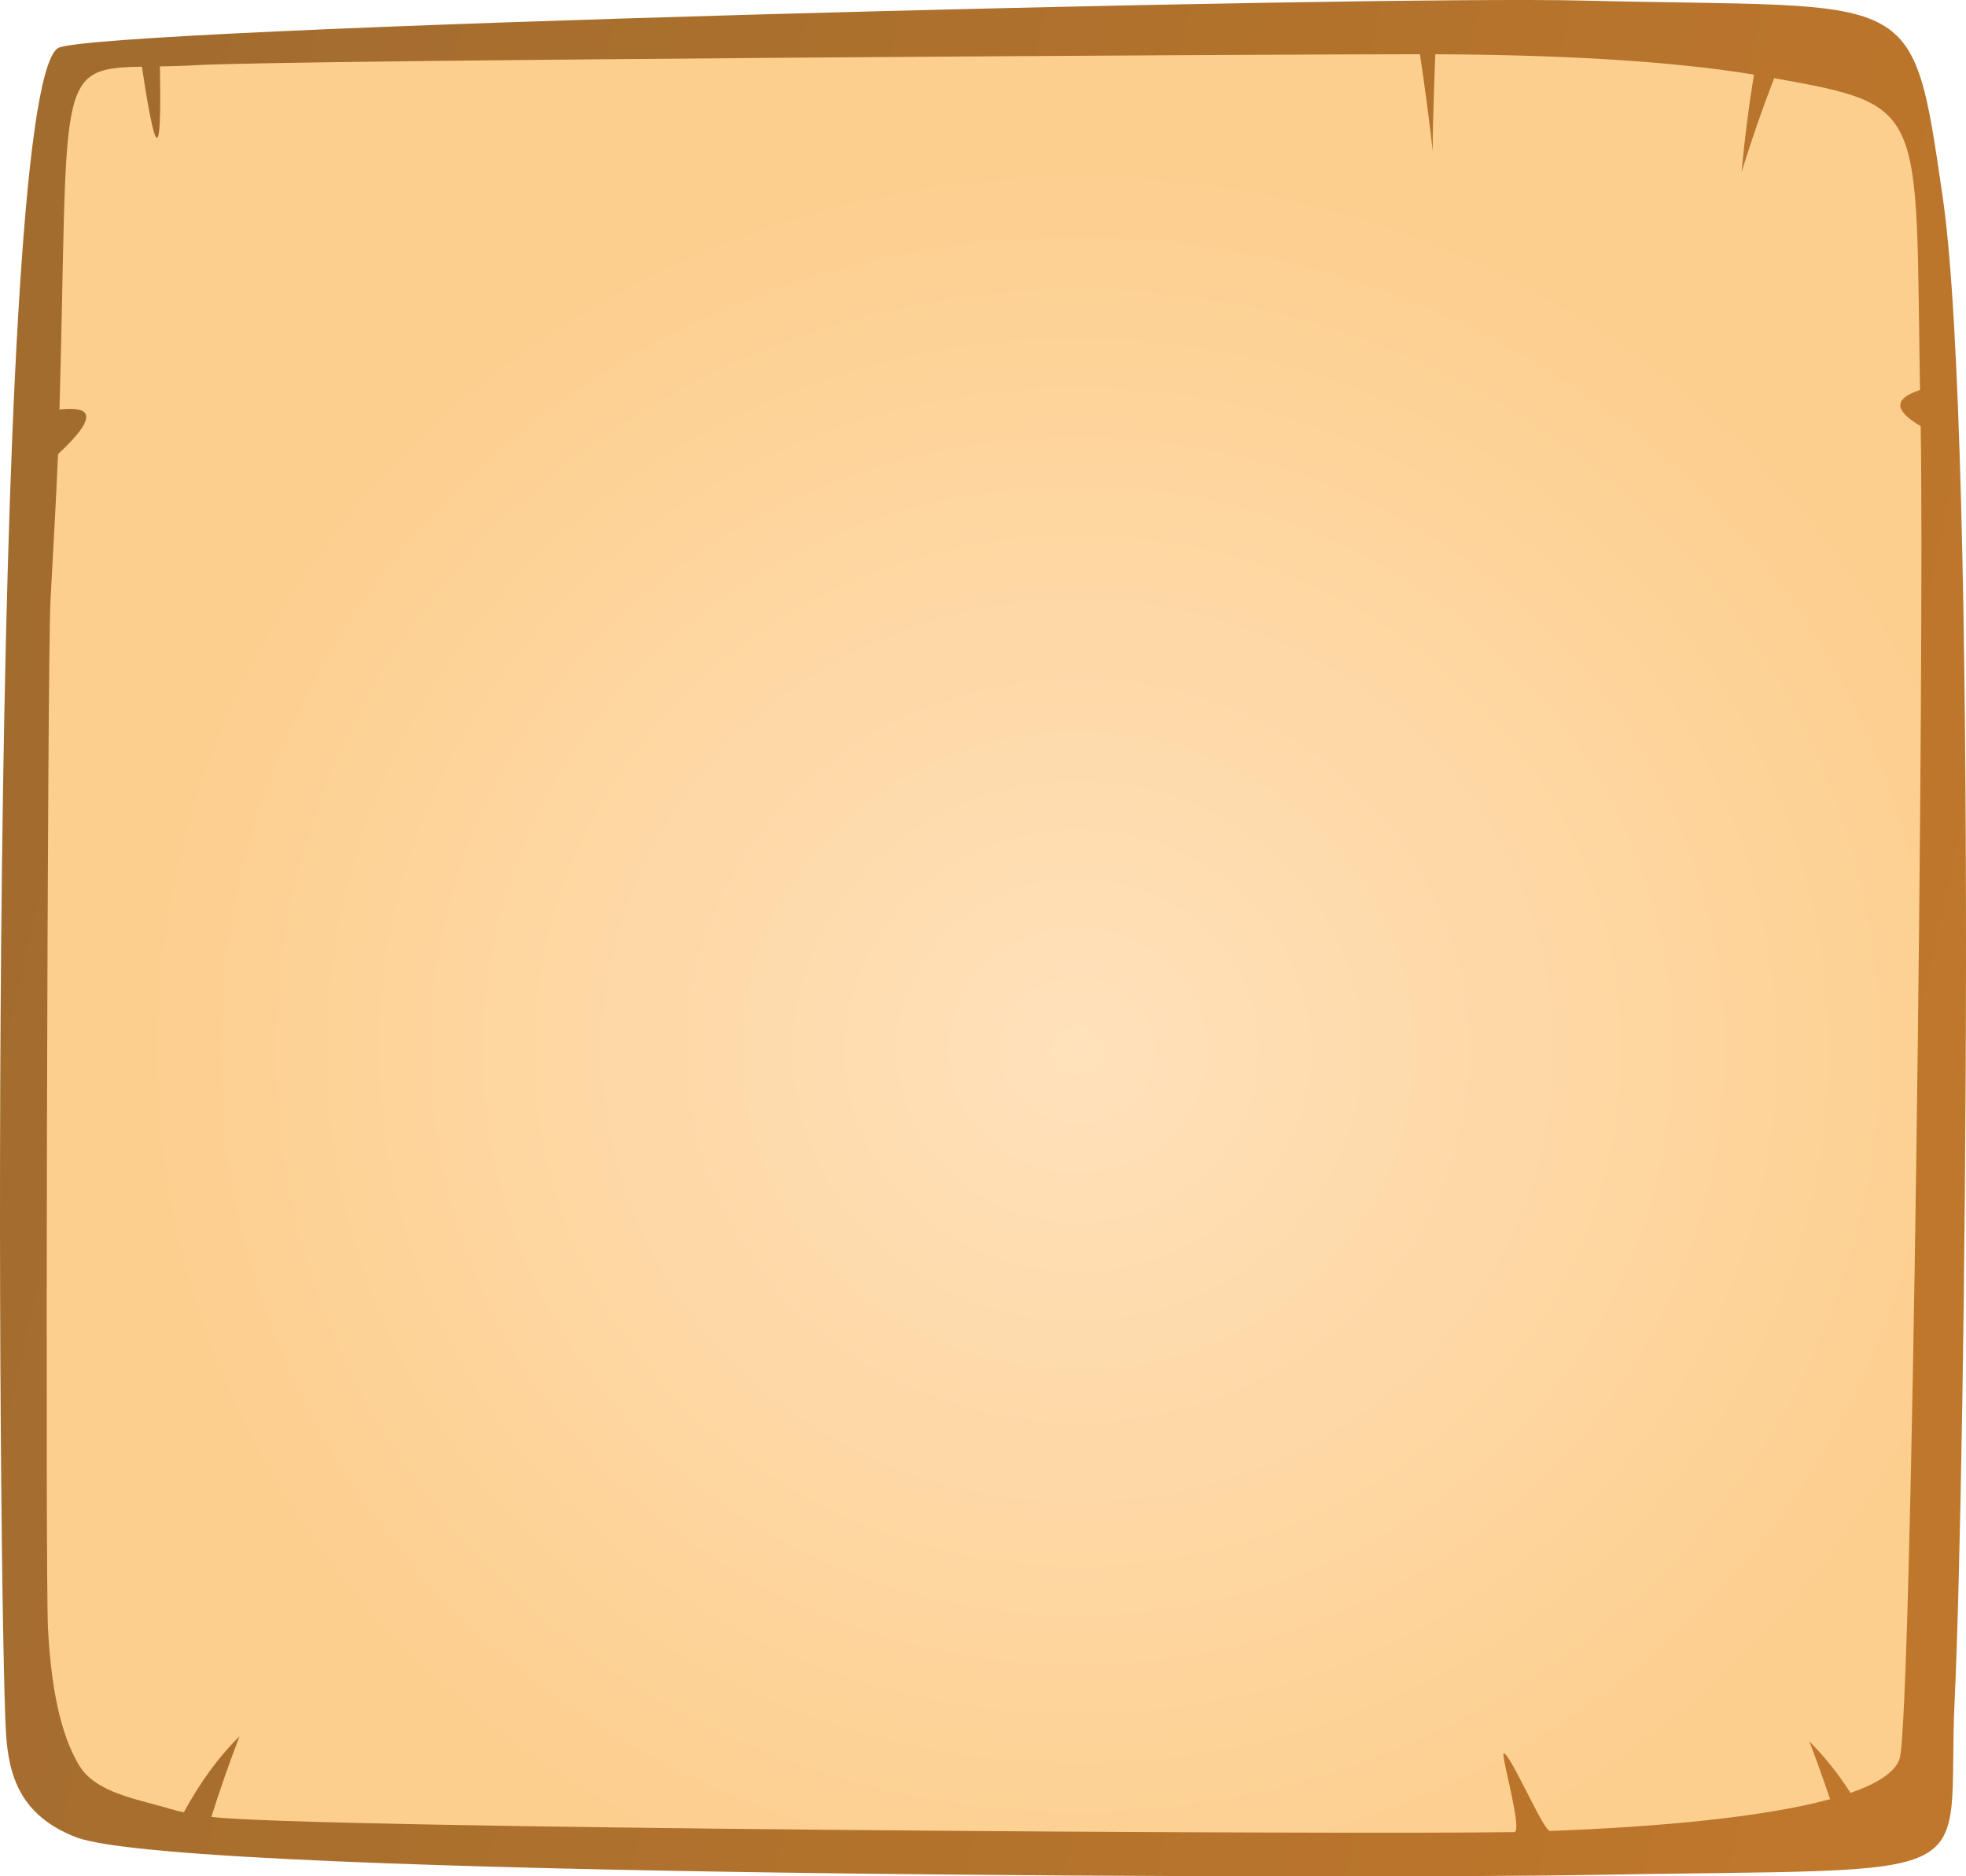 <?xml version="1.0" encoding="UTF-8"?>
<!DOCTYPE svg PUBLIC "-//W3C//DTD SVG 1.1//EN" "http://www.w3.org/Graphics/SVG/1.1/DTD/svg11.dtd">
<!-- Creator: CorelDRAW X7 -->
<svg xmlns="http://www.w3.org/2000/svg" xml:space="preserve" width="91.067mm" height="86.93mm" version="1.1" style="shape-rendering:geometricPrecision; text-rendering:geometricPrecision; image-rendering:optimizeQuality; fill-rule:evenodd; clip-rule:evenodd"
viewBox="0 0 5972018 5700720"
 xmlns:xlink="http://www.w3.org/1999/xlink">
 <defs>
  <style type="text/css">
   <![CDATA[
    .fil0 {fill:url(#id0)}
    .fil1 {fill:url(#id1)}
   ]]>
  </style>
  <linearGradient id="id0" gradientUnits="userSpaceOnUse" x1="6.02152e+006" y1="3.52575e+006" x2="-49498.6" y2="2.17497e+006">
   <stop offset="0" style="stop-opacity:1; stop-color:#BF772B"/>
   <stop offset="1" style="stop-opacity:1; stop-color:#A26C2E"/>
  </linearGradient>
  <radialGradient id="id1" gradientUnits="userSpaceOnUse" gradientTransform="matrix(-1.25966E-005 1.048 1.104 6.54709E-005 -248594 -239202)" cx="3.27399e+006" cy="3.19071e+006" r="2.56265e+006" fx="3.27399e+006" fy="3.19071e+006">
   <stop offset="0" style="stop-opacity:1; stop-color:#FFE1BB"/>
   <stop offset="1" style="stop-opacity:1; stop-color:#FDCF8F"/>
  </radialGradient>
 </defs>
 <g id="Layer_x0020_1">
  <path class="fil0" d="M5937589 5164846c32330,-678632 71409,-3826797 -35858,-4562672 -95187,-652938 -74982,-575110 -1090064,-600371 -656080,-16329 -4547596,82275 -4636304,144680 -219123,154168 -180006,4750167 -157145,5118881 7987,129131 42672,250779 212867,316561 328535,126979 4075424,124277 4579900,114847 1265493,-23647 1099094,45577 1126604,-531926z"/>
  <path class="fil1" d="M597780 197962c272223,-15864 3318570,-33518 3715464,-33209 15050,99712 28553,201922 40501,306644 -4105,-4957 237,-150089 6178,-306546 350471,1535 700109,17680 967918,61880 -15437,93836 -27963,192676 -37695,296375 31190,-100558 64274,-195719 99260,-285620 466381,83514 428739,85350 442897,947274 -95023,31503 -63408,70870 2007,110060 12217,630950 -25858,3942470 -64280,4049796 -14454,40363 -67369,74320 -148765,102624 -38704,-60241 -80504,-112330 -125268,-156582 21989,57053 43039,115608 63159,175665 -198650,54161 -513401,84026 -851215,96544 -18978,715 -120966,-236770 -140075,-235879 -10395,486 59224,238870 31720,239329 -507879,8407 -3697738,-11339 -3957593,-46344 26835,-84557 55427,-166340 85823,-245178 -62346,61670 -118933,138442 -169389,231413 -15418,-3220 -28763,-6493 -39675,-9863 -93758,-28920 -226816,-47138 -278269,-132620 -58982,-97974 -85633,-244155 -94735,-417367 -8355,-158831 -2013,-2931939 7568,-3120150 7502,-147380 16985,-298801 22959,-446418 136521,-127301 88682,-144161 4459,-135787 27635,-1001868 -14919,-1036592 250333,-1041366 52685,350740 58640,218147 54718,-846 33262,-537 70438,-1403 111995,-3829z"/>
 </g>
</svg>
